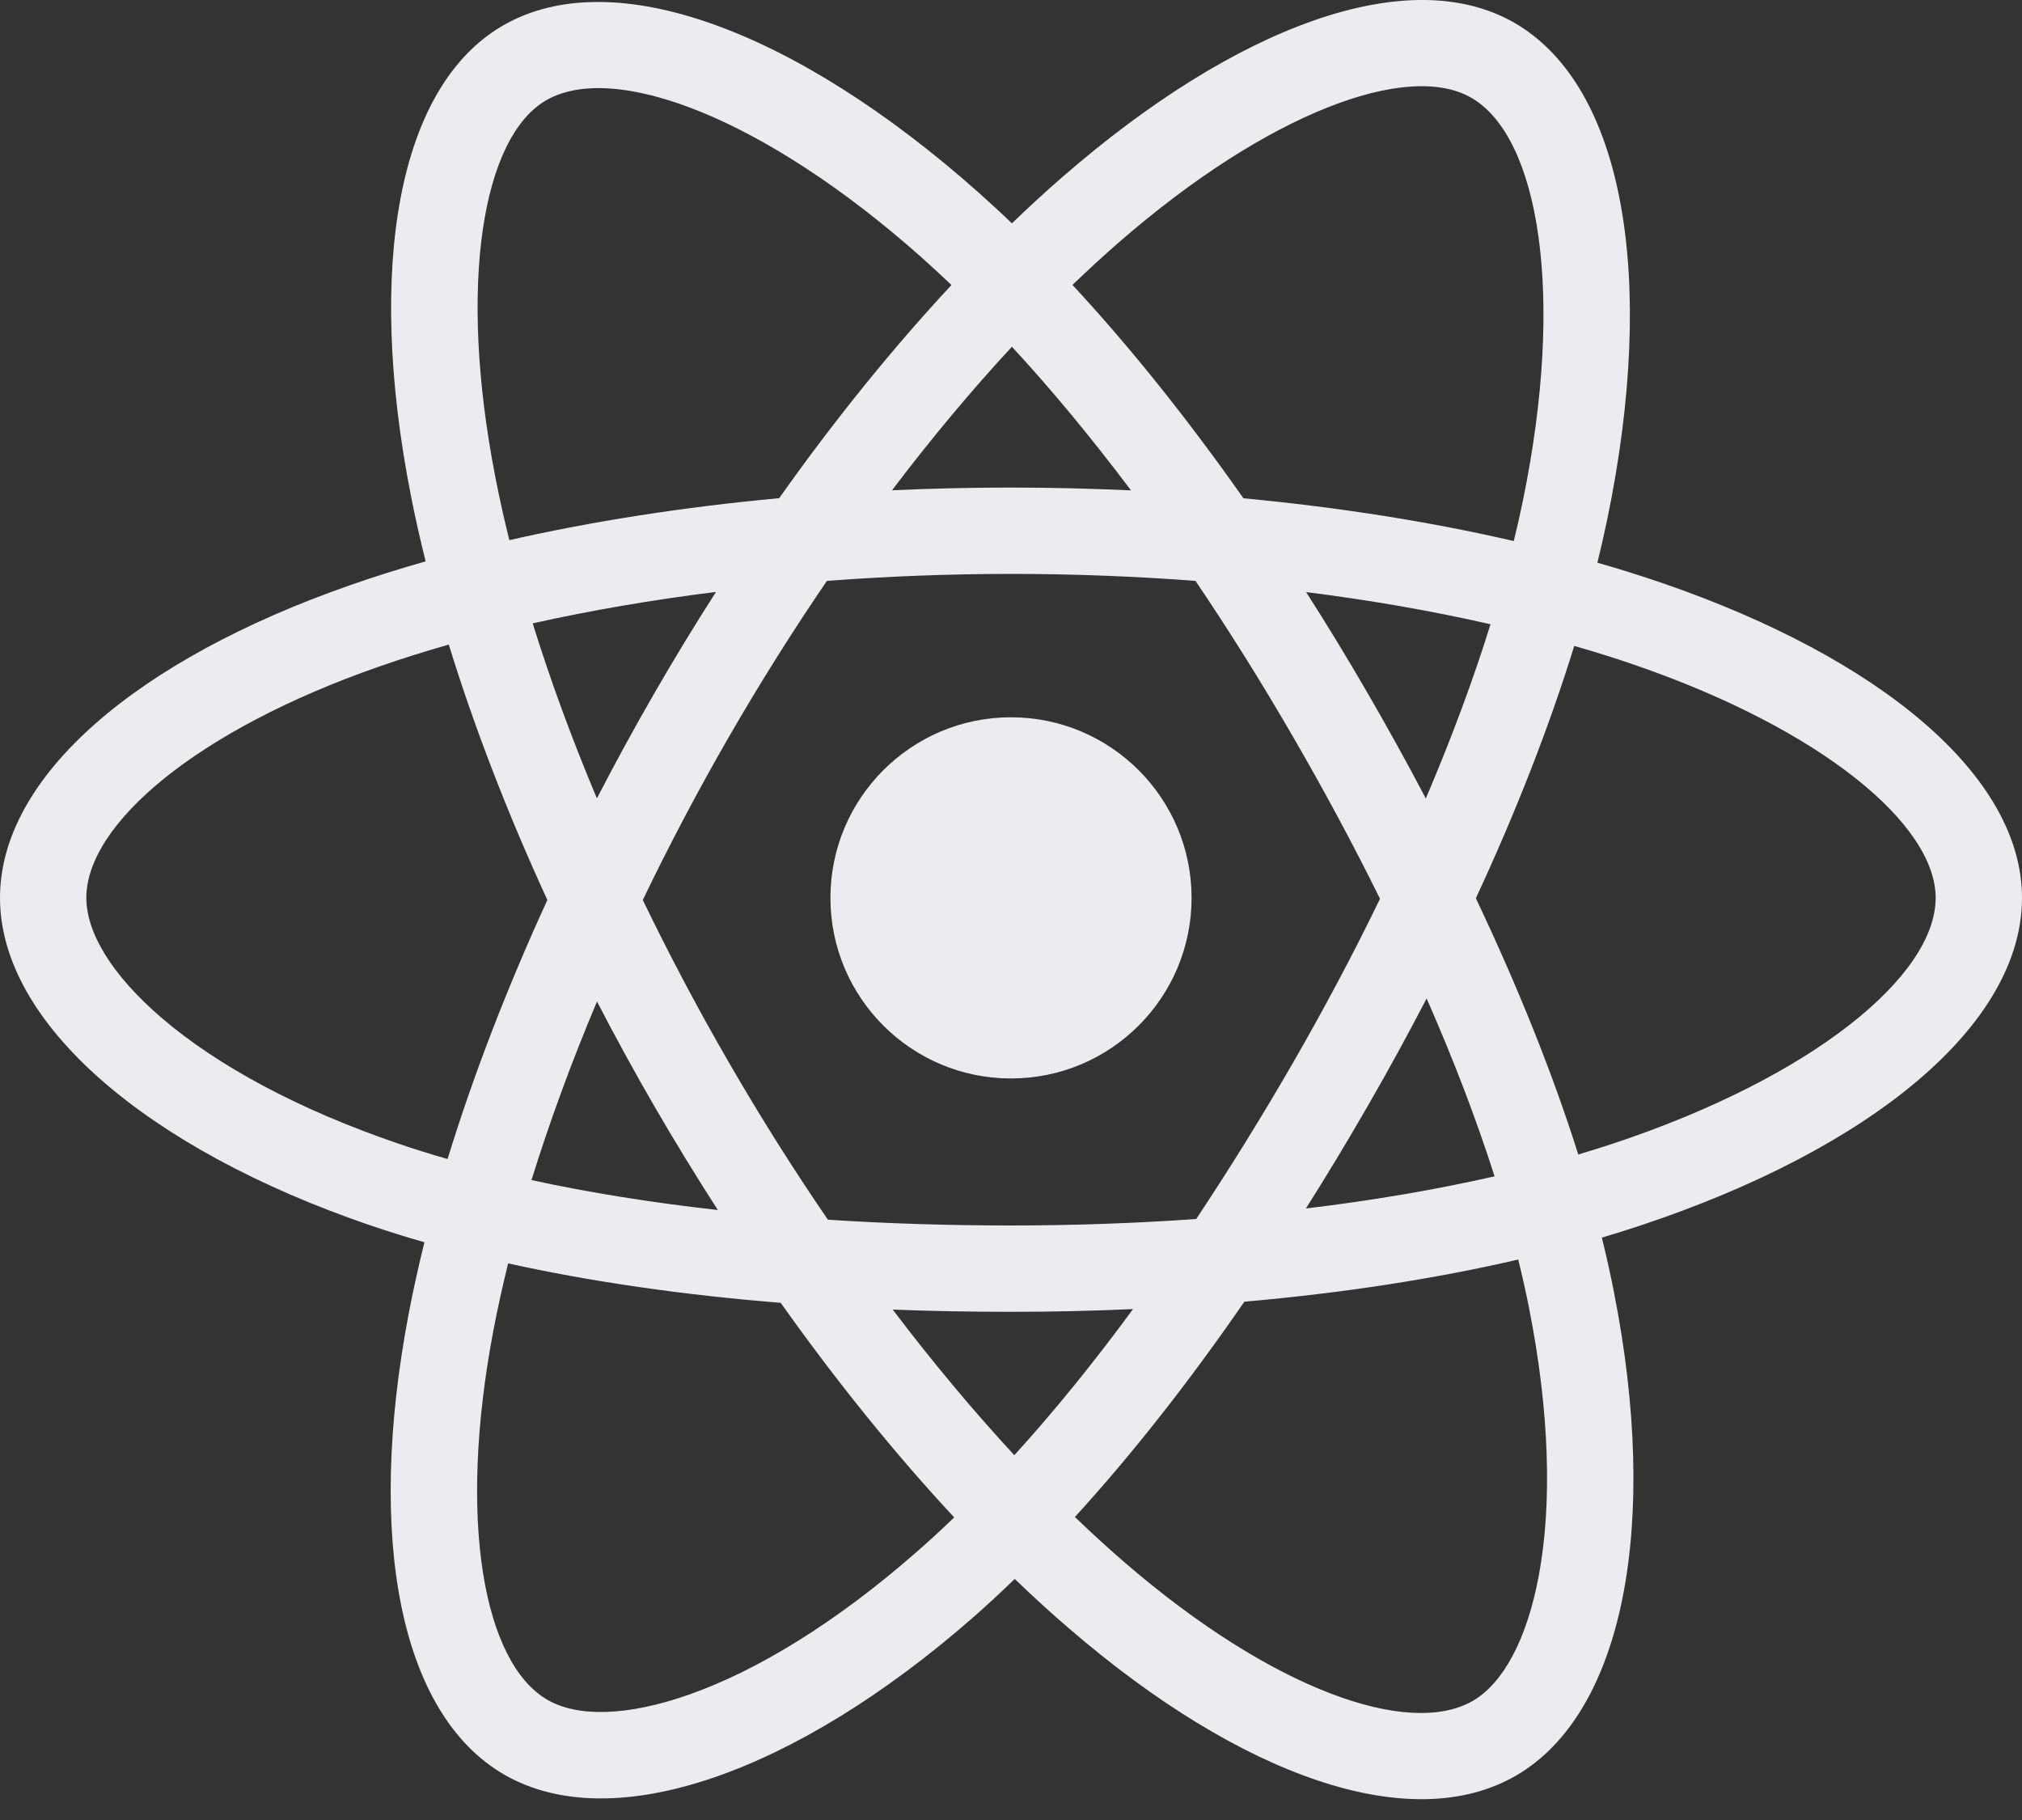 <svg width="20" height="18" viewBox="0 0 20 18" fill="none" xmlns="http://www.w3.org/2000/svg">
<rect x="0" y="0" width="20" height="18" fill="#333333" stroke="none"/>
<path d="M16.444 5.767C16.236 5.696 16.022 5.628 15.8 5.565C15.837 5.416 15.87 5.27 15.9 5.125C16.387 2.76 16.068 0.854 14.98 0.226C13.937 -0.375 12.231 0.252 10.507 1.752C10.341 1.896 10.175 2.049 10.009 2.209C9.899 2.103 9.788 2.001 9.678 1.903C7.872 0.299 6.061 -0.377 4.974 0.253C3.932 0.856 3.623 2.648 4.062 4.89C4.104 5.106 4.154 5.327 4.21 5.552C3.954 5.625 3.706 5.702 3.47 5.785C1.352 6.523 0 7.68 0 8.88C0 10.12 1.452 11.363 3.657 12.117C3.831 12.176 4.012 12.233 4.198 12.286C4.138 12.529 4.085 12.767 4.041 13C3.623 15.203 3.949 16.952 4.989 17.552C6.063 18.171 7.865 17.535 9.62 16.001C9.758 15.88 9.897 15.751 10.037 15.616C10.218 15.79 10.398 15.955 10.578 16.109C12.277 17.572 13.956 18.163 14.995 17.561C16.067 16.94 16.416 15.061 15.963 12.775C15.929 12.6 15.889 12.422 15.844 12.24C15.97 12.203 16.094 12.164 16.215 12.124C18.508 11.364 20 10.136 20 8.88C20 7.676 18.604 6.511 16.444 5.767ZM15.947 11.313C15.837 11.349 15.725 11.384 15.611 11.418C15.358 10.617 15.016 9.765 14.598 8.884C14.997 8.025 15.325 7.184 15.571 6.388C15.776 6.447 15.975 6.509 16.166 6.575C18.017 7.212 19.146 8.154 19.146 8.88C19.146 9.653 17.926 10.657 15.947 11.313ZM15.125 12.941C15.325 13.952 15.354 14.866 15.221 15.58C15.102 16.223 14.863 16.651 14.567 16.822C13.936 17.187 12.588 16.713 11.135 15.462C10.968 15.318 10.8 15.165 10.632 15.003C11.195 14.387 11.759 13.67 12.308 12.874C13.275 12.789 14.189 12.649 15.017 12.457C15.058 12.622 15.094 12.783 15.125 12.941ZM6.818 16.759C6.203 16.976 5.712 16.983 5.416 16.812C4.785 16.448 4.523 15.043 4.88 13.159C4.921 12.944 4.97 12.722 5.026 12.495C5.846 12.676 6.752 12.807 7.722 12.885C8.275 13.664 8.854 14.38 9.438 15.007C9.311 15.13 9.184 15.247 9.057 15.357C8.281 16.036 7.504 16.517 6.818 16.759ZM3.933 11.308C2.958 10.975 2.153 10.542 1.601 10.069C1.105 9.644 0.854 9.223 0.854 8.88C0.854 8.152 1.94 7.223 3.751 6.592C3.971 6.515 4.201 6.443 4.439 6.375C4.69 7.189 5.018 8.04 5.414 8.901C5.013 9.775 4.68 10.639 4.427 11.463C4.257 11.414 4.092 11.363 3.933 11.308ZM4.901 4.726C4.525 2.805 4.774 1.356 5.402 0.992C6.072 0.605 7.551 1.157 9.111 2.542C9.21 2.63 9.31 2.723 9.411 2.819C8.83 3.443 8.255 4.153 7.707 4.927C6.766 5.014 5.866 5.154 5.038 5.342C4.986 5.132 4.94 4.927 4.901 4.726ZM13.528 6.856C13.33 6.514 13.127 6.18 12.919 5.856C13.558 5.936 14.169 6.043 14.743 6.174C14.571 6.727 14.356 7.304 14.103 7.897C13.922 7.552 13.73 7.205 13.528 6.856ZM10.009 3.429C10.404 3.856 10.798 4.333 11.187 4.85C10.795 4.832 10.399 4.822 10 4.822C9.604 4.822 9.211 4.831 8.823 4.849C9.211 4.337 9.609 3.861 10.009 3.429ZM6.469 6.862C6.271 7.205 6.083 7.55 5.904 7.896C5.656 7.306 5.443 6.726 5.269 6.165C5.839 6.038 6.448 5.933 7.082 5.854C6.872 6.182 6.667 6.518 6.469 6.862ZM7.1 11.967C6.445 11.894 5.827 11.795 5.257 11.671C5.434 11.101 5.651 10.508 5.905 9.905C6.084 10.251 6.273 10.597 6.472 10.94C6.675 11.29 6.885 11.633 7.1 11.967ZM10.033 14.392C9.628 13.955 9.224 13.471 8.83 12.952C9.213 12.967 9.603 12.974 10 12.974C10.408 12.974 10.811 12.965 11.207 12.947C10.818 13.477 10.425 13.961 10.033 14.392ZM14.111 9.875C14.379 10.484 14.604 11.073 14.783 11.634C14.203 11.766 13.577 11.873 12.917 11.952C13.125 11.623 13.33 11.284 13.531 10.934C13.735 10.581 13.928 10.227 14.111 9.875ZM12.791 10.508C12.478 11.05 12.157 11.567 11.832 12.056C11.238 12.098 10.625 12.12 10 12.12C9.378 12.12 8.772 12.101 8.189 12.063C7.85 11.568 7.522 11.049 7.212 10.512C6.902 9.977 6.617 9.437 6.358 8.901C6.617 8.363 6.901 7.823 7.209 7.289L7.209 7.289C7.518 6.753 7.843 6.237 8.179 5.745C8.774 5.7 9.384 5.676 10 5.676C10.619 5.676 11.23 5.7 11.825 5.745C12.155 6.234 12.478 6.748 12.788 7.284C13.102 7.826 13.39 8.362 13.65 8.889C13.391 9.424 13.103 9.966 12.791 10.508ZM14.553 0.967C15.223 1.353 15.484 2.91 15.063 4.953C15.036 5.083 15.006 5.216 14.973 5.351C14.143 5.159 13.242 5.017 12.299 4.928C11.749 4.146 11.18 3.434 10.608 2.818C10.762 2.67 10.915 2.529 11.068 2.396C12.545 1.111 13.925 0.604 14.553 0.967ZM10 7.094C10.986 7.094 11.786 7.894 11.786 8.88C11.786 9.867 10.986 10.666 10 10.666C9.014 10.666 8.214 9.867 8.214 8.88C8.214 7.894 9.014 7.094 10 7.094Z" fill="#EBECF0"/>
</svg>
